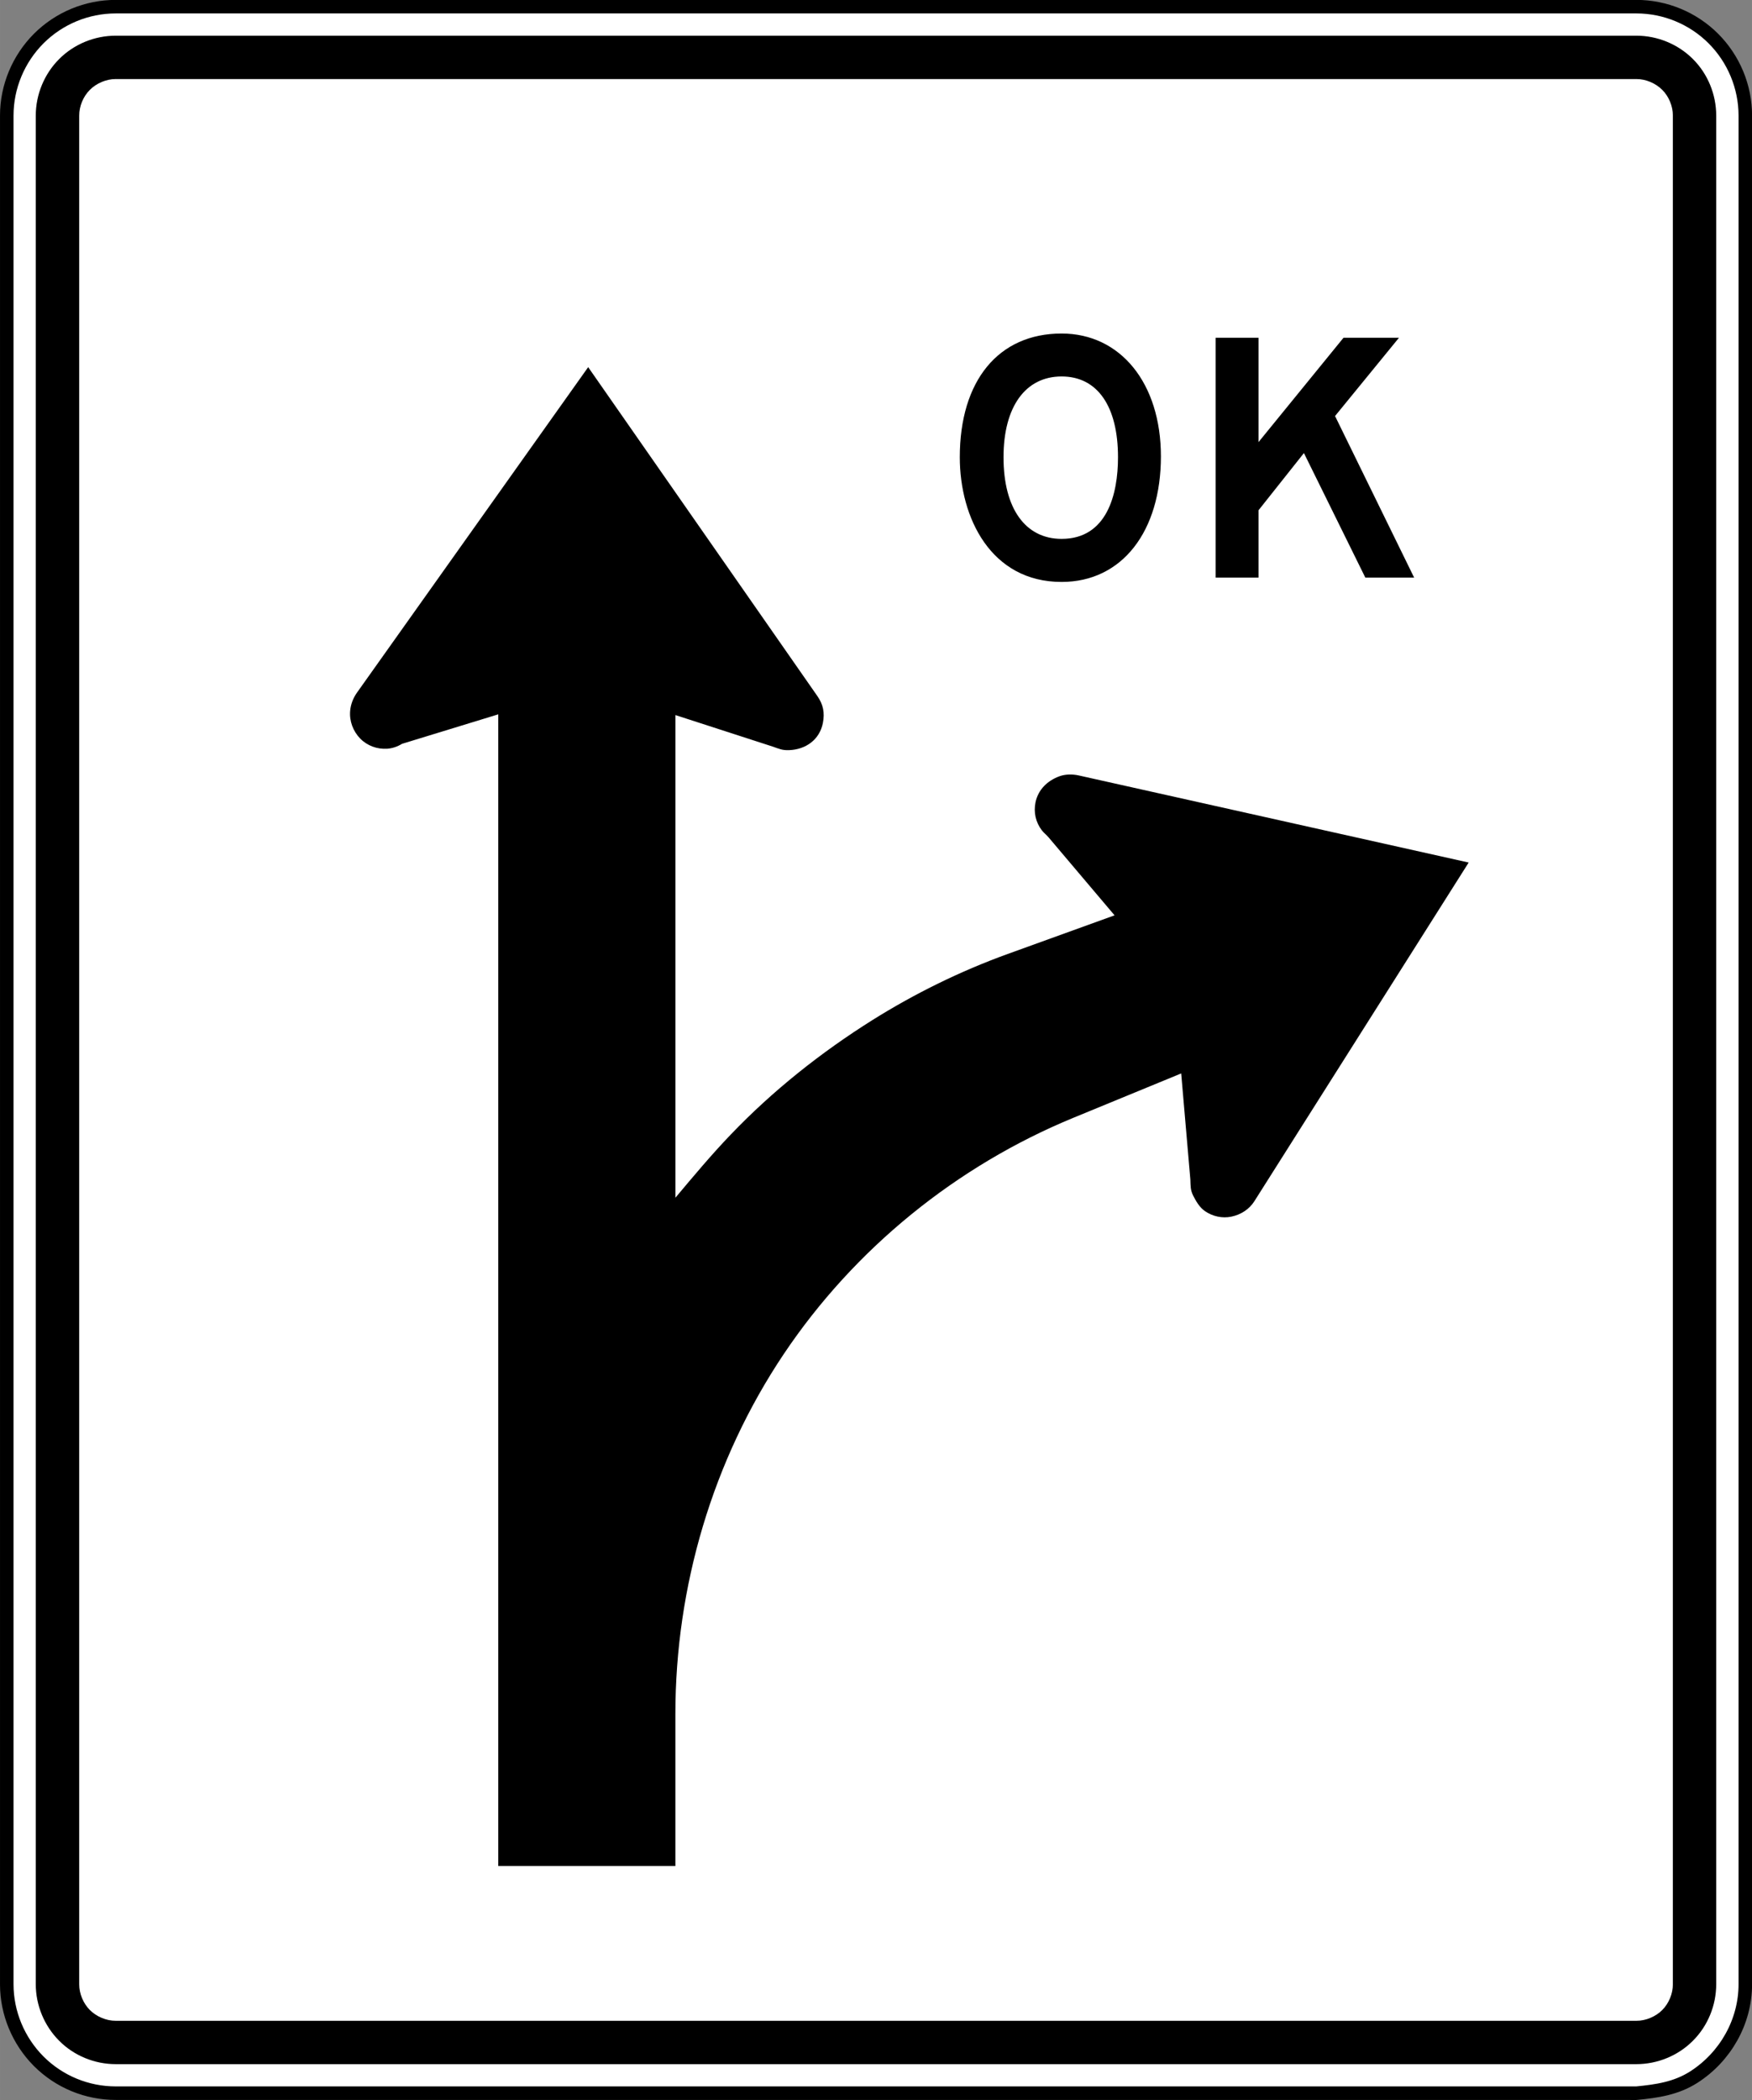 <?xml version="1.0" encoding="UTF-8" standalone="no"?>
<!-- Generator: Adobe Illustrator 14.0.0, SVG Export Plug-In  -->

<svg
   xmlns:dc="http://purl.org/dc/elements/1.1/"
   xmlns:cc="http://creativecommons.org/ns#"
   xmlns:rdf="http://www.w3.org/1999/02/22-rdf-syntax-ns#"
   xmlns:svg="http://www.w3.org/2000/svg"
   xmlns="http://www.w3.org/2000/svg"
   xmlns:sodipodi="http://sodipodi.sourceforge.net/DTD/sodipodi-0.dtd"
   xmlns:inkscape="http://www.inkscape.org/namespaces/inkscape"
   version="1.1"
   x="0px"
   y="0px"
   width="90.687"
   height="108.687"
   viewBox="0 -0.321 90.687 108.688"
   enable-background="new 0 -0.321 144 120"
   xml:space="preserve"
   id="svg2"
   inkscape:version="0.48.2 r9819"
   sodipodi:docname="AJAX1.svg"><rect x="0" y="-0.321" width="90.687" height="108.688" fill="#808080" stroke="none"/><sodipodi:namedview
   pagecolor="#ffffff"
   bordercolor="#666666"
   borderopacity="1"
   objecttolerance="10"
   gridtolerance="10"
   guidetolerance="10"
   inkscape:pageopacity="0"
   inkscape:pageshadow="2"
   inkscape:window-width="1280"
   inkscape:window-height="1004"
   id="namedview42"
   showgrid="false"
   fit-margin-top="0"
   fit-margin-left="0"
   fit-margin-right="0"
   fit-margin-bottom="0"
   inkscape:zoom="3.7904688"
   inkscape:cx="34.518384"
   inkscape:cy="48.658607"
   inkscape:window-x="-8"
   inkscape:window-y="-8"
   inkscape:window-maximized="1"
   inkscape:current-layer="svg2" />
<defs
   id="defs4">
</defs>


















<path
   inkscape:connector-curvature="0"
   d="m 84.703,108.006 -78.71,0 c -1.498,0 -2.93,-0.591 -3.99,-1.651 -1.05,-1.055 -1.653,-2.493 -1.653,-3.984 l 0,-96.711 c 0,-1.494 0.603,-2.93 1.653,-3.985 1.06,-1.058 2.493,-1.651 3.99,-1.651 l 78.71,0 c 1.494,0 2.935,0.6 3.985,1.651 1.054,1.055 1.653,2.495 1.653,3.985 l 0,96.711 c 0,1.94 -1.031,3.755 -2.664,4.803 -0.922,0.588 -1.903,0.728 -2.974,0.833 z"
   style="fill:#ffffff;stroke:#000000;stroke-width:0.7;stroke-linecap:butt;stroke-linejoin:miter;stroke-miterlimit:4;stroke-opacity:1;stroke-dasharray:none"
   id="path5672" /><path
   inkscape:connector-curvature="0"
   d="m 88.835,102.371 0,-96.711 c 0,-1.09 -0.435,-2.158 -1.206,-2.925 -0.77,-0.772 -1.837,-1.209 -2.926,-1.209 l -78.713,0 c -1.094,0 -2.159,0.436 -2.928,1.209 -0.769,0.767 -1.211,1.835 -1.211,2.925 l 0,96.711 c 0,1.089 0.443,2.155 1.211,2.923 0.769,0.774 1.834,1.21 2.928,1.21 l 78.713,0 c 1.089,0 2.156,-0.436 2.926,-1.21 0.771,-0.768 1.206,-1.834 1.206,-2.923"
   style="fill:#000000;fill-opacity:1;fill-rule:evenodd;stroke:none"
   id="path5676" /><path
   inkscape:connector-curvature="0"
   d="m 86.591,102.371 c 0,0.487 -0.206,0.986 -0.547,1.33 -0.347,0.347 -0.85,0.559 -1.341,0.559 l -78.713,0 c -0.491,0 -0.996,-0.214 -1.341,-0.559 -0.341,-0.344 -0.549,-0.843 -0.549,-1.33 l 0,-96.711 c 0,-0.489 0.207,-0.985 0.549,-1.329 0.345,-0.346 0.85,-0.561 1.341,-0.561 l 78.713,0 c 0.491,0 0.994,0.215 1.341,0.561 0.341,0.344 0.547,0.84 0.547,1.329 l 0,96.711 z"
   style="fill:#ffffff;fill-opacity:1;fill-rule:evenodd;stroke:none"
   id="path5680" /><path
   inkscape:connector-curvature="0"
   d="m 25.791,36.648 0,59.603 9.168,0 0,-7.856 c 0,-6.6 1.931,-13.148 5.609,-18.639 3.658,-5.454 8.938,-9.739 15.011,-12.236 l 5.562,-2.288 0.474,5.49 c 0.014,0.334 -0.002,0.537 0.146,0.834 0.151,0.295 0.329,0.609 0.613,0.804 0.396,0.273 0.894,0.381 1.364,0.284 0.487,-0.101 0.921,-0.375 1.19,-0.797 l 11.094,-17.529 -20.185,-4.508 c -0.326,-0.072 -0.696,-0.07 -1.011,0.048 -0.611,0.228 -1.081,0.68 -1.224,1.333 -0.109,0.532 0.006,1.042 0.333,1.47 0.101,0.126 0.23,0.224 0.335,0.346 l 3.422,4.043 -5.532,2 c -2.447,0.886 -4.791,2.038 -6.994,3.416 -2.671,1.676 -5.169,3.659 -7.351,5.94 -0.999,1.042 -1.926,2.152 -2.855,3.259 l 0,-24.979 5.051,1.636 c 0.335,0.117 0.487,0.193 0.838,0.179 0.856,-0.033 1.573,-0.535 1.745,-1.404 0.104,-0.535 0.016,-0.963 -0.287,-1.396 L 30.445,18.68 18.48,35.521 c -0.198,0.281 -0.328,0.606 -0.356,0.953 -0.045,0.526 0.154,1.052 0.522,1.429 0.366,0.372 0.871,0.556 1.394,0.525 0.274,-0.02 0.535,-0.11 0.769,-0.254 l 4.983,-1.526 z"
   style="fill:#000000;fill-opacity:1;fill-rule:evenodd;stroke:none"
   id="path5684" /><path
   inkscape:connector-curvature="0"
   d="m 73.199,29.571 -4.094,-8.361 3.309,-4.051 -2.871,0 -4.4,5.401 0,-5.401 -2.221,0 0,12.413 2.221,0 0,-3.484 2.351,-2.962 3.179,6.446 2.526,0 z m -15.329,-6.228 c 0,1.916 -0.568,4.224 -2.919,4.224 -1.873,0 -3.007,-1.566 -3.007,-4.224 0,-2.614 1.135,-4.181 3.007,-4.181 1.873,0 2.919,1.567 2.919,4.181 m 2.221,-0.044 c 0,-3.79 -2.093,-6.359 -5.14,-6.359 -3.268,0 -5.27,2.439 -5.27,6.402 0,3.135 1.613,6.454 5.27,6.454 3.135,0 5.14,-2.621 5.14,-6.498"
   style="fill:#000000;fill-opacity:1;fill-rule:evenodd;stroke:none"
   id="path5688" /></svg>